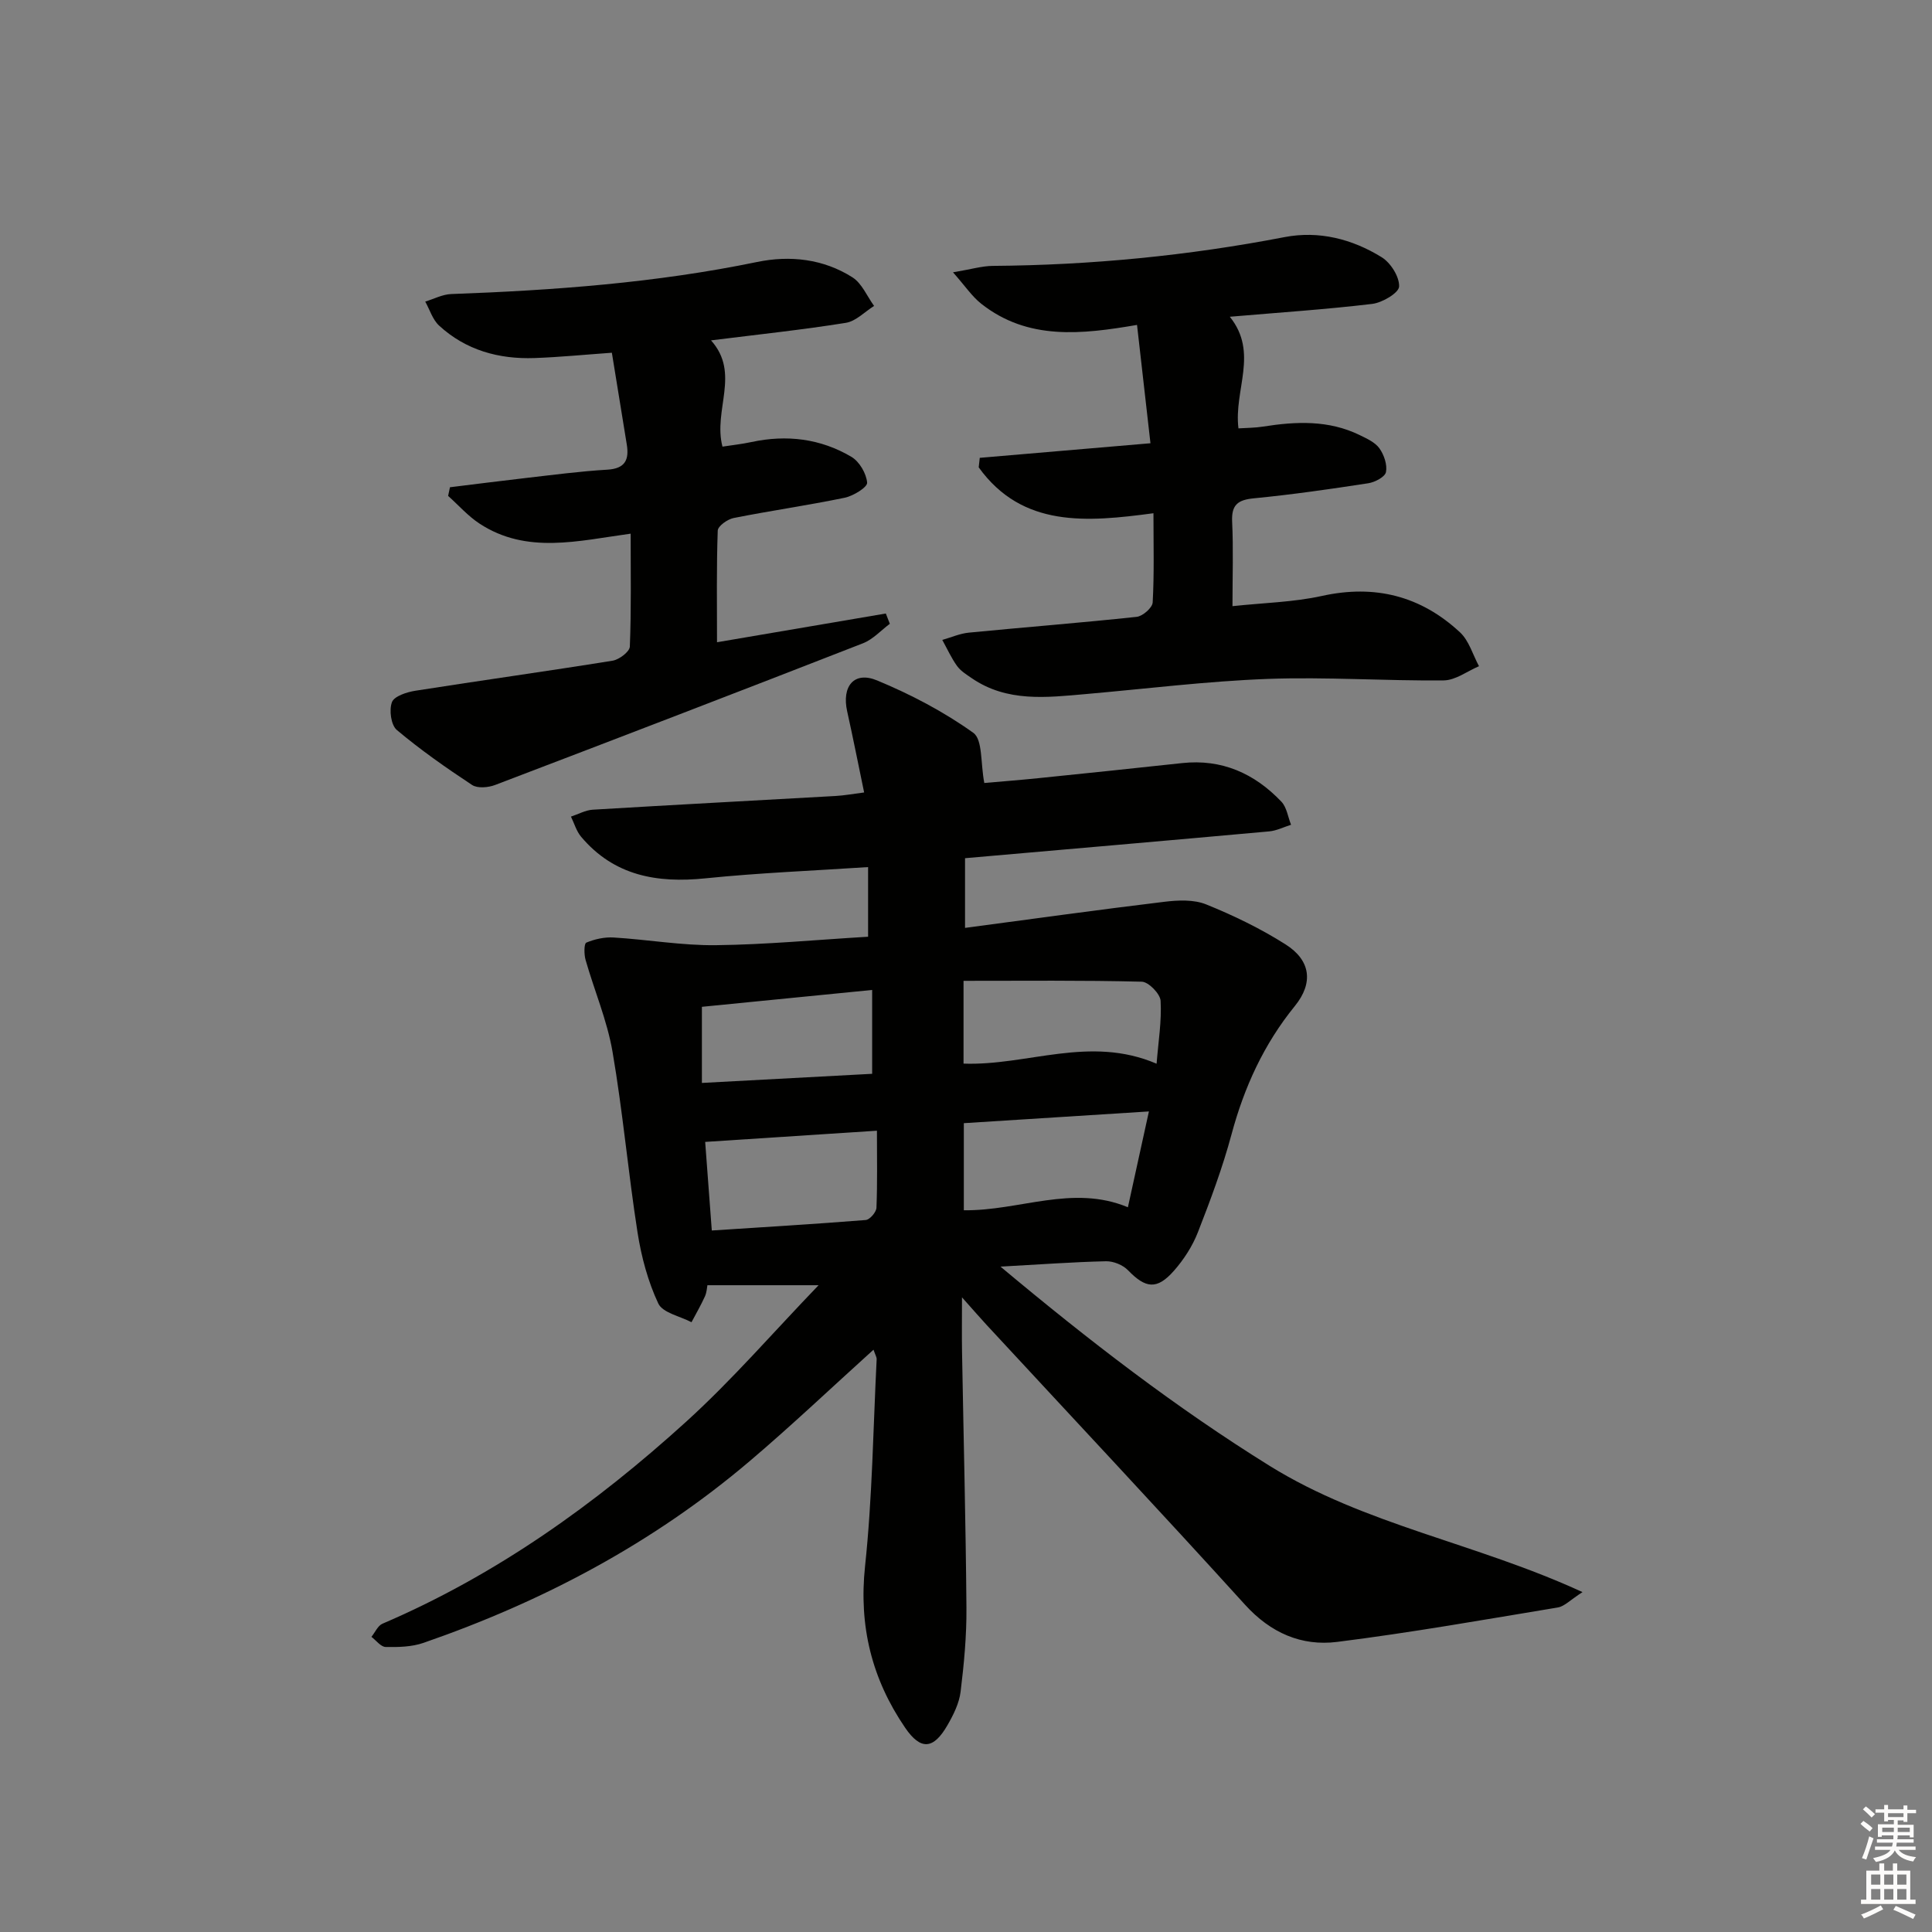 <svg enable-background="new 0 0 400 400" viewBox="0 0 400 400" xmlns="http://www.w3.org/2000/svg"><rect x="0" y="0" width="400" height="400" fill="#808080" stroke="none"/><g fill="#010100"><path d="m180.85 279.44c-8.82 7.97-17.01 15.75-25.61 23.05-20.01 17-42.84 29.09-67.57 37.65-2.43.84-5.21.9-7.82.85-1-.02-1.97-1.36-2.95-2.1.76-.93 1.32-2.31 2.29-2.72 23.54-10.08 44.08-24.76 62.88-41.83 9.56-8.68 18.05-18.53 27.41-28.25-8.21 0-15.44 0-23.02 0-.09.46-.13 1.47-.51 2.31-.83 1.83-1.84 3.57-2.78 5.35-2.38-1.25-5.97-1.94-6.88-3.88-2.14-4.56-3.5-9.65-4.29-14.67-1.95-12.46-3.05-25.06-5.19-37.48-1.11-6.45-3.76-12.63-5.57-18.97-.33-1.15-.34-3.38.15-3.59 1.75-.73 3.79-1.18 5.68-1.06 7.07.43 14.14 1.68 21.19 1.59 10.42-.12 20.82-1.12 31.47-1.75 0-4.97 0-9.39 0-14.42-11.3.75-22.53 1.19-33.68 2.33-10.04 1.03-18.92-.53-25.73-8.6-.98-1.16-1.42-2.77-2.11-4.18 1.5-.49 2.98-1.33 4.5-1.43 16.76-1.01 33.52-1.89 50.29-2.84 1.79-.1 3.56-.43 5.91-.73-1.23-5.9-2.3-11.35-3.51-16.78-1.16-5.2 1.42-8.39 6.18-6.42 6.97 2.89 13.81 6.47 19.93 10.85 1.97 1.41 1.48 6.28 2.28 10.39 3.14-.28 7.18-.59 11.21-1 9.92-1.01 19.83-2.05 29.74-3.12 8.24-.89 15 2.15 20.55 7.98 1.12 1.17 1.36 3.17 2.01 4.79-1.51.47-2.99 1.23-4.53 1.37-20.85 1.89-41.71 3.69-62.97 5.55v14.43c14.02-1.86 27.62-3.76 41.24-5.4 2.86-.35 6.13-.5 8.69.54 5.67 2.29 11.26 5 16.42 8.27 5.24 3.31 5.81 7.99 1.94 12.76-6.42 7.9-10.49 16.8-13.12 26.59-1.85 6.88-4.36 13.61-6.96 20.26-1.12 2.87-2.91 5.64-4.96 7.97-3.52 3.99-5.86 3.66-9.5-.1-1.06-1.1-3.02-1.9-4.55-1.87-6.8.15-13.6.66-21.86 1.11 18.37 15.37 36.31 29.19 55.76 41.27 19.71 12.23 42.72 15.96 64.74 26.12-2.54 1.63-3.73 2.95-5.11 3.18-15.21 2.52-30.4 5.21-45.69 7.13-7.36.92-13.76-1.85-19.07-7.7-17.67-19.48-35.67-38.66-53.54-57.97-1.34-1.45-2.63-2.95-5.06-5.67 0 4.68-.05 8 .01 11.32.31 17.64.77 35.28.91 52.93.05 5.8-.5 11.64-1.21 17.41-.29 2.38-1.48 4.77-2.71 6.91-2.91 5.06-5.55 5.25-8.77.54-6.89-10.09-9.62-21.03-8.3-33.45 1.51-14.19 1.68-28.52 2.4-42.8.04-.45-.27-.91-.65-2.02zm58.61-59.21c.36-4.57 1.07-8.82.83-13.02-.08-1.45-2.49-3.92-3.89-3.96-12.24-.31-24.49-.18-36.91-.18v17.14c13.22.48 26.08-5.93 39.97.02zm-5.94 29.72c1.46-6.66 2.86-13.02 4.35-19.84-13.23.84-25.75 1.64-38.32 2.43v18.03c11.51.16 22.49-5.4 33.97-.62zm-51.96-15.85c-12.22.8-23.7 1.54-35.56 2.32.4 5.43.86 11.5 1.37 18.34 10.77-.7 21.33-1.33 31.87-2.17.84-.07 2.18-1.62 2.22-2.53.21-5.14.1-10.29.1-15.96zm-36.24-9.89c12.18-.65 23.72-1.27 35.25-1.89 0-6.21 0-11.61 0-17.36-12.04 1.19-23.68 2.34-35.25 3.49z"/><path d="m254.62 65.58c6.03 7.49.79 15.13 1.79 23.11 1.68-.11 3.41-.1 5.1-.37 6.83-1.08 13.59-1.38 20.02 1.77 1.47.72 3.18 1.49 4.07 2.74.95 1.34 1.65 3.39 1.35 4.91-.2 1-2.28 2.1-3.65 2.31-7.87 1.21-15.76 2.35-23.69 3.12-3.31.32-4.67 1.32-4.51 4.82.27 5.62.07 11.26.07 17.51 6.5-.7 12.65-.82 18.53-2.12 10.98-2.42 20.48.01 28.58 7.54 1.87 1.74 2.65 4.64 3.93 7.01-2.43 1.03-4.85 2.91-7.3 2.94-12.13.12-24.29-.75-36.41-.31-12.59.47-25.14 2.04-37.71 3.14-8.12.71-16.29 1.72-23.6-3.29-1.09-.75-2.3-1.49-3.05-2.54-1.2-1.67-2.05-3.58-3.05-5.38 1.83-.52 3.64-1.33 5.51-1.51 11.58-1.13 23.17-2.03 34.74-3.27 1.25-.13 3.25-1.89 3.31-2.98.33-5.95.16-11.92.16-18.47-13.82 1.85-27.15 3.03-36.18-9.5.07-.66.15-1.31.22-1.97 11.47-.98 22.95-1.96 35.34-3.02-.92-8.09-1.82-16.06-2.78-24.5-11.49 1.97-22.6 3.23-32.25-4.38-1.93-1.52-3.34-3.68-5.85-6.51 3.77-.63 5.99-1.31 8.22-1.33 20.33-.15 40.46-2.11 60.43-5.96 7.12-1.37 14.01.4 20.09 4.16 1.87 1.15 3.7 4.05 3.62 6.07-.05 1.32-3.48 3.35-5.57 3.6-9.53 1.14-19.12 1.77-29.48 2.66z"/><path d="m147.21 70.47c6.15 6.86.39 14.4 2.37 22 1.95-.3 3.99-.52 5.99-.95 7.29-1.57 14.31-.72 20.7 3.06 1.66.98 3.1 3.45 3.26 5.35.08.94-2.85 2.75-4.64 3.12-7.63 1.58-15.35 2.68-23 4.2-1.27.25-3.26 1.67-3.29 2.61-.27 7.61-.15 15.24-.15 23.11 11.73-2 23.34-3.97 34.95-5.95.28.71.56 1.42.83 2.13-1.84 1.37-3.49 3.22-5.55 4.03-25.35 9.89-50.74 19.65-76.17 29.34-1.42.54-3.64.74-4.77 0-5.37-3.54-10.66-7.25-15.58-11.38-1.21-1.02-1.63-4.14-1.01-5.77.47-1.24 3.07-2.08 4.85-2.36 13.6-2.14 27.23-4.03 40.82-6.22 1.37-.22 3.54-1.86 3.58-2.92.31-7.62.17-15.26.17-23.38-10.88 1.48-21.51 4.31-31.27-2.07-2.4-1.57-4.36-3.81-6.52-5.75.13-.6.25-1.2.38-1.79 5.25-.64 10.49-1.32 15.74-1.92 5.61-.64 11.22-1.39 16.85-1.72 3.68-.22 4.53-2.05 4.02-5.2-1-6.2-2.01-12.4-3.09-19.01-5.49.39-10.74.91-16 1.1-7.39.26-14.21-1.61-19.76-6.71-1.35-1.24-1.94-3.29-2.88-4.98 1.79-.54 3.56-1.49 5.36-1.56 21.27-.77 42.44-2.32 63.35-6.64 6.83-1.41 13.73-.64 19.74 3.18 1.96 1.25 3.02 3.91 4.48 5.92-1.94 1.21-3.76 3.17-5.85 3.5-8.98 1.44-18.07 2.4-27.91 3.63z"/></g><path d="m385.2 377.6.6-.6c.6.4 1.3.9 1.9 1.5l-.6.7c-.8-.6-1.4-1.1-1.9-1.6zm.3 7.1c.6-1.4 1.1-2.9 1.5-4.5.3.1.6.3.9.4-.5 1.4-1 2.9-1.5 4.4zm.2-10.1.6-.6c.7.5 1.3 1.1 1.9 1.6l-.7.7c-.6-.6-1.2-1.2-1.8-1.7zm8.4-.8h.8v.9h1.8v.7h-1.8v1.8h-.8v-.3h-1.2v.9h3.3v2.6h-.8v-.4h-2.5c0 .3 0 .6-.1.8h3.4v.7h-3.5c0 .3-.1.6-.1.8h4v.7h-3.5c.7.9 1.9 1.3 3.6 1.5-.2.2-.4.5-.6.9-1.9-.3-3.2-1.1-3.8-2.3-.5 1.1-1.8 2-3.9 2.4-.2-.3-.4-.5-.6-.8 1.9-.4 3.1-.9 3.6-1.7h-3.2v-.7h3.5c.1-.2.1-.5.2-.8h-3.3v-.7h3.4c0-.2 0-.5 0-.8h-2.4v.3h-.8v-2.6h3.3v-.9h-1.2v.3h-.8v-1.8h-1.8v-.7h1.8v-.9h.8v.9h3.2zm-4.4 5.5h2.4c0-.3 0-.6 0-.9h-2.4zm1.2-3.1h3.2v-.8h-3.2zm4.4 2.2h-2.4v.9h2.5v-.9z" fill="#fcfbfa"/><path d="m389.2 385.8h.9v1.5h1.8v-1.5h.9v1.5h2.7v6h1.1v.9h-11.3v-.9h1.1v-6h2.7v-1.5zm.2 8.7.5.8c-1.2.6-2.5 1.3-4 1.9-.2-.3-.3-.6-.6-.8 1.6-.6 3-1.3 4.1-1.9zm-2-4.3h1.9v-2.1h-1.9zm0 3.1h1.9v-2.2h-1.9zm2.7-3.1h1.9v-2.1h-1.9zm0 3.1h1.9v-2.2h-1.9zm2.4 1.3c1.4.6 2.7 1.2 4.1 1.8l-.5.9c-1.5-.7-2.8-1.4-4.1-1.9zm2.2-6.5h-1.9v2.1h1.9zm-1.9 5.2h1.9v-2.2h-1.9z" fill="#fcfbfa"/></svg>